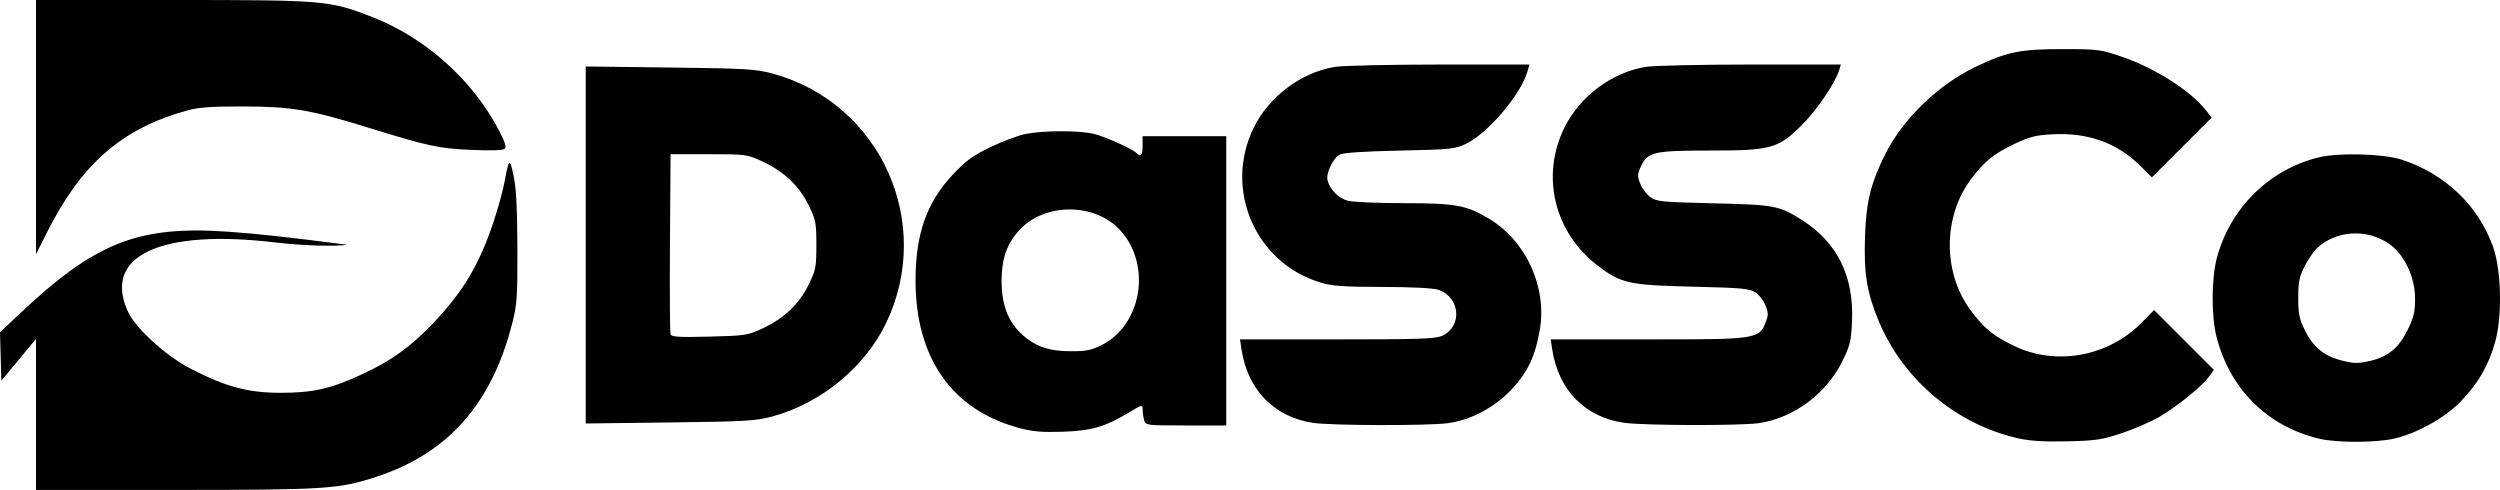 <?xml version="1.0" encoding="UTF-8" standalone="no"?>
<!-- Created with Inkscape (http://www.inkscape.org/) -->

<svg
  width="184.506mm"
  height="36.16mm"
  viewBox="0 0 184.506 36.16"
  version="1.1"
  id="svg5"
  xml:space="preserve"
  xmlns="http://www.w3.org/2000/svg"
><defs
     id="defs2" /><g
     id="layer1"
     transform="translate(-12.632,-60.229)"><g
       id="g180"><path
         style="fill:#000000;stroke-width:0.176"
         d="m 15.29,90.813 v -5.576 l -1.279,1.543 -1.279,1.543 -0.05,-1.783 -0.05,-1.783 1.285,-1.217 c 5.737,-5.436 8.875,-6.683 15.611,-6.205 2.172,0.154 4.346,0.392 8.604,0.941 0.291,0.037 -0.265,0.078 -1.235,0.089 -0.97,0.011 -2.716,-0.094 -3.881,-0.234 -8.551,-1.032 -12.849,0.98 -10.933,5.117 0.563,1.217 2.79,3.243 4.585,4.172 2.608,1.35 4.219,1.788 6.613,1.799 2.439,0.01 3.795,-0.298 6.147,-1.401 2.129,-0.997 3.498,-1.986 5.158,-3.724 2.229,-2.334 3.421,-4.336 4.479,-7.519 0.328,-0.987 0.691,-2.31 0.807,-2.941 0.319,-1.738 0.376,-1.776 0.663,-0.441 0.191,0.884 0.271,2.386 0.281,5.292 0.013,3.652 -0.024,4.212 -0.38,5.605 -1.521,5.965 -4.746,9.604 -10.046,11.334 -2.759,0.901 -3.723,0.963 -14.827,0.964 l -10.275,7.1e-4 z m 146.315,1.769 c -4.554,-1.003 -8.514,-4.32 -10.311,-8.638 -0.885,-2.126 -1.111,-3.508 -1.021,-6.253 0.084,-2.577 0.433,-3.976 1.535,-6.158 1.285,-2.546 3.898,-5.062 6.609,-6.363 2.321,-1.115 3.326,-1.32 6.452,-1.317 2.627,0.002 2.8,0.025 4.41,0.58 2.443,0.842 5.042,2.51 6.186,3.972 l 0.393,0.502 -2.205,2.205 -2.205,2.205 -0.864,-0.856 c -1.701,-1.686 -3.85,-2.459 -6.458,-2.322 -1.247,0.065 -1.708,0.181 -2.8,0.701 -1.584,0.754 -2.279,1.323 -3.277,2.678 -2.023,2.748 -2.023,6.836 0,9.584 0.998,1.355 1.693,1.923 3.277,2.678 3.068,1.461 6.894,0.758 9.338,-1.715 l 0.944,-0.955 2.209,2.209 2.209,2.209 -0.4,0.541 c -0.523,0.708 -2.28,2.126 -3.611,2.915 -0.582,0.345 -1.812,0.882 -2.734,1.193 -1.497,0.505 -1.93,0.572 -4.057,0.623 -1.681,0.04 -2.744,-0.023 -3.616,-0.215 z m 22.137,0.013 c -3.795,-0.925 -6.526,-3.645 -7.523,-7.495 -0.392,-1.512 -0.383,-4.299 0.019,-5.821 0.968,-3.67 3.86,-6.534 7.504,-7.433 1.466,-0.362 4.767,-0.276 6.116,0.158 3.206,1.032 5.686,3.393 6.768,6.442 0.607,1.712 0.689,5.041 0.17,6.963 -0.475,1.76 -1.281,3.15 -2.608,4.498 -1.165,1.184 -3.153,2.29 -4.821,2.683 -1.379,0.325 -4.3,0.328 -5.624,0.005 z m 3.844,-5.738 c 1.277,-0.295 2.088,-0.965 2.719,-2.246 0.466,-0.946 0.565,-1.355 0.565,-2.333 0,-1.608 -0.793,-3.278 -1.927,-4.059 -1.656,-1.139 -3.915,-0.992 -5.334,0.347 -0.219,0.207 -0.613,0.789 -0.877,1.294 -0.403,0.772 -0.48,1.144 -0.484,2.329 -0.004,1.198 0.07,1.565 0.494,2.427 0.576,1.174 1.385,1.862 2.556,2.178 1.021,0.275 1.332,0.283 2.288,0.063 z m -99.762,4.953 c -4.937,-1.334 -7.618,-5.158 -7.622,-10.871 -0.002,-3.452 0.825,-5.785 2.789,-7.867 0.938,-0.995 1.456,-1.369 2.755,-1.993 0.879,-0.423 2.047,-0.858 2.595,-0.967 1.284,-0.256 3.879,-0.263 4.978,-0.013 0.83,0.189 2.847,1.093 3.189,1.43 0.321,0.316 0.45,0.161 0.45,-0.54 v -0.706 h 3.087 3.087 v 10.672 10.672 h -2.978 c -2.939,0 -2.979,-0.005 -3.084,-0.397 -0.059,-0.218 -0.107,-0.57 -0.109,-0.781 -0.002,-0.369 -0.042,-0.36 -1.006,0.22 -1.769,1.065 -2.761,1.353 -4.905,1.424 -1.528,0.051 -2.213,-0.01 -3.225,-0.283 z m 6.101,-6.108 c 2.955,-1.472 3.705,-5.843 1.443,-8.412 -1.879,-2.135 -5.698,-2.137 -7.575,-0.004 -0.874,0.993 -1.241,2.081 -1.241,3.679 0,1.939 0.584,3.269 1.864,4.245 0.891,0.68 1.768,0.933 3.261,0.941 1.09,0.006 1.499,-0.075 2.249,-0.449 z m 15.557,5.729 c -2.843,-0.454 -4.77,-2.448 -5.222,-5.404 l -0.115,-0.75 h 7.184 c 6.114,0 7.269,-0.041 7.758,-0.273 1.485,-0.705 1.314,-2.822 -0.273,-3.378 -0.385,-0.135 -1.88,-0.214 -4.157,-0.22 -2.975,-0.008 -3.732,-0.065 -4.63,-0.344 -4.776,-1.487 -7.081,-6.874 -4.874,-11.396 1.131,-2.317 3.501,-4.093 6.004,-4.5 0.582,-0.095 4.049,-0.172 7.705,-0.173 l 6.646,-0.001 -0.152,0.531 c -0.48,1.675 -2.892,4.517 -4.498,5.301 -0.837,0.408 -1.09,0.435 -4.939,0.519 -2.711,0.059 -4.181,0.159 -4.431,0.303 -0.491,0.282 -1.006,1.386 -0.88,1.889 0.17,0.677 0.799,1.316 1.482,1.506 0.359,0.1 2.207,0.182 4.105,0.182 3.874,0.001 4.678,0.148 6.358,1.163 2.712,1.638 4.26,5.04 3.722,8.177 -0.331,1.93 -0.885,3.113 -2.043,4.362 -1.25,1.348 -2.987,2.283 -4.704,2.531 -1.412,0.204 -8.728,0.187 -10.048,-0.024 z m 23.019,0.002 c -2.89,-0.412 -4.852,-2.409 -5.31,-5.407 l -0.115,-0.75 h 7.184 c 8.416,0 8.27,0.027 8.807,-1.641 0.152,-0.474 -0.326,-1.461 -0.885,-1.829 -0.429,-0.281 -1.023,-0.335 -4.645,-0.42 -4.669,-0.109 -5.266,-0.241 -6.965,-1.533 -3.224,-2.451 -4.242,-6.616 -2.49,-10.188 1.138,-2.32 3.506,-4.094 6.007,-4.5 0.582,-0.095 4.06,-0.172 7.729,-0.173 l 6.671,-0.001 -0.117,0.397 c -0.272,0.923 -1.638,2.949 -2.716,4.029 -1.77,1.775 -2.3,1.924 -6.817,1.924 -4.151,0 -4.594,0.1 -5.09,1.143 -0.274,0.578 -0.283,0.733 -0.074,1.282 0.131,0.343 0.461,0.791 0.735,0.996 0.463,0.346 0.787,0.379 4.674,0.472 4.569,0.11 4.875,0.169 6.594,1.271 2.543,1.631 3.769,4.111 3.639,7.36 -0.062,1.549 -0.132,1.843 -0.718,3.029 -1.189,2.406 -3.604,4.194 -6.165,4.564 -1.372,0.198 -8.487,0.18 -9.932,-0.026 z m -76.641,-13.123 v -13.175 l 6.218,0.077 c 5.653,0.07 6.343,0.111 7.594,0.453 7.937,2.168 11.933,11.006 8.339,18.444 -1.559,3.226 -4.786,5.875 -8.339,6.845 -1.251,0.342 -1.941,0.383 -7.594,0.453 l -6.218,0.077 z m 13.084,6.138 c 1.572,-0.736 2.66,-1.772 3.364,-3.203 0.531,-1.079 0.573,-1.294 0.573,-2.936 0,-1.642 -0.042,-1.856 -0.573,-2.936 -0.703,-1.429 -1.79,-2.465 -3.364,-3.205 -1.167,-0.549 -1.206,-0.555 -4,-0.558 l -2.822,-0.003 -0.046,6.526 c -0.025,3.589 -0.004,6.635 0.047,6.768 0.075,0.195 0.629,0.228 2.869,0.171 2.669,-0.069 2.821,-0.092 3.954,-0.623 z M 15.29,69.61 v -9.381 H 25.325 c 11.309,0 11.627,0.027 14.805,1.267 3.893,1.519 7.352,4.61 9.309,8.319 0.441,0.836 0.581,1.264 0.454,1.391 -0.118,0.118 -0.988,0.15 -2.444,0.088 -2.417,-0.102 -3.204,-0.271 -7.616,-1.638 -4.264,-1.322 -5.663,-1.56 -9.197,-1.57 -2.424,-0.006 -3.328,0.059 -4.212,0.303 -4.774,1.319 -7.769,3.919 -10.296,8.938 l -0.838,1.664 z"
         id="path182" /></g></g></svg>
